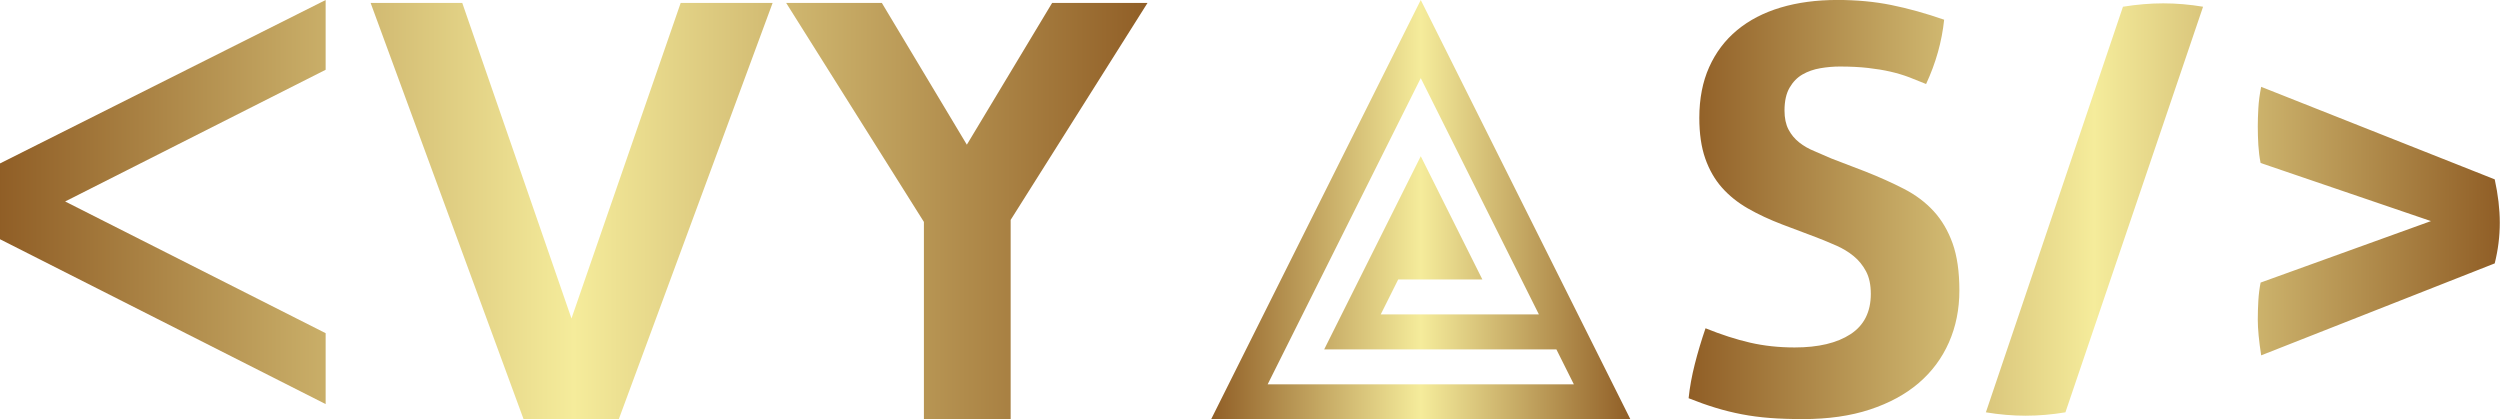<svg width="429" height="71.942" viewBox="0 0 214.674 36" class="looka-1j8o68f"><defs id="SvgjsDefs6867"><linearGradient id="SvgjsLinearGradient6874"><stop id="SvgjsStop6875" stop-color="#905e26" offset="0"></stop><stop id="SvgjsStop6876" stop-color="#f5ec9b" offset="0.5"></stop><stop id="SvgjsStop6877" stop-color="#905e26" offset="1"></stop></linearGradient><linearGradient id="SvgjsLinearGradient6878"><stop id="SvgjsStop6879" stop-color="#905e26" offset="0"></stop><stop id="SvgjsStop6880" stop-color="#f5ec9b" offset="0.5"></stop><stop id="SvgjsStop6881" stop-color="#905e26" offset="1"></stop></linearGradient><linearGradient id="SvgjsLinearGradient6882"><stop id="SvgjsStop6883" stop-color="#905e26" offset="0"></stop><stop id="SvgjsStop6884" stop-color="#f5ec9b" offset="0.5"></stop><stop id="SvgjsStop6885" stop-color="#905e26" offset="1"></stop></linearGradient></defs><g id="SvgjsG6868" featurekey="nameLeftFeature-0" transform="matrix(1.267,0,0,1.267,-2.178,-14.672)" fill="url(#SvgjsLinearGradient6874)"><path d="M23.789 11.582 l0 4.727 l-17.656 8.926 l17.656 8.926 l0 4.805 l-22.07 -11.172 l0 -5.137 z M47.852 11.777 l6.231 0 l-10.43 28.223 l-6.445 0 l-10.371 -28.223 l6.211 0 l7.402 21.387 z M79.492 11.777 l-9.277 14.707 l0 13.516 l-5.879 0 l0 -13.379 l-9.336 -14.844 l6.484 0 l5.762 9.609 l5.781 -9.609 l6.465 0 z"></path></g><g id="SvgjsG6869" featurekey="inlineSymbolFeature-0" transform="matrix(0.45,0,0,0.45,99.5,-4.5)" fill="url(#SvgjsLinearGradient6878)"><path xmlns="http://www.w3.org/2000/svg" d="M50,10L10,90h80L50,10z M50,24.909L72.546,70H42.36l3.333-6.667h16.064L50,39.814L31.575,76.667h44.304l3.333,6.666H20.788  L50,24.909z"></path></g><g id="SvgjsG6870" featurekey="nameRightFeature-0" transform="matrix(1.211,0,0,1.211,143.304,-13.034)" fill="url(#SvgjsLinearGradient6882)"><path d="M8.04 26.68 q-1.36 -0.52 -2.44 -1.14 t-1.84 -1.48 t-1.18 -2.06 t-0.42 -2.88 q0 -2.04 0.7 -3.6 t1.98 -2.62 t3.08 -1.6 t4.04 -0.54 q2.04 0 3.82 0.36 t3.74 1.04 q-0.24 2.32 -1.28 4.56 l-1.2 -0.48 q-0.64 -0.24 -1.34 -0.4 t-1.58 -0.26 t-2 -0.1 q-0.68 0 -1.38 0.12 t-1.26 0.44 t-0.92 0.94 t-0.36 1.62 q0 0.8 0.28 1.34 t0.76 0.92 t1.08 0.62 l1.2 0.52 l2.4 0.92 q1.52 0.6 2.76 1.24 t2.1 1.58 t1.34 2.28 t0.48 3.34 t-0.74 3.68 t-2.14 2.88 t-3.46 1.88 t-4.74 0.68 q-1.32 0 -2.36 -0.08 t-1.98 -0.26 t-1.86 -0.46 t-1.92 -0.68 q0.12 -1.16 0.44 -2.42 t0.76 -2.54 q1.68 0.68 3.16 1.02 t3.16 0.34 q2.52 0 3.96 -0.94 t1.44 -2.86 q0 -0.96 -0.34 -1.6 t-0.88 -1.08 t-1.22 -0.74 t-1.4 -0.58 z M32.2 11.24 q1.48 -0.24 2.86 -0.24 t2.82 0.24 l-9.76 28.76 q-1.44 0.24 -2.82 0.24 t-2.82 -0.24 z M54.04 26.44 l-12.08 -4.12 q-0.12 -0.6 -0.16 -1.26 t-0.04 -1.34 q0 -0.56 0.04 -1.28 t0.2 -1.52 l16.56 6.56 q0.36 1.64 0.36 3.08 t-0.36 2.88 l-16.56 6.52 q-0.24 -1.56 -0.24 -2.52 q0 -0.68 0.04 -1.36 t0.16 -1.28 z"></path></g></svg>